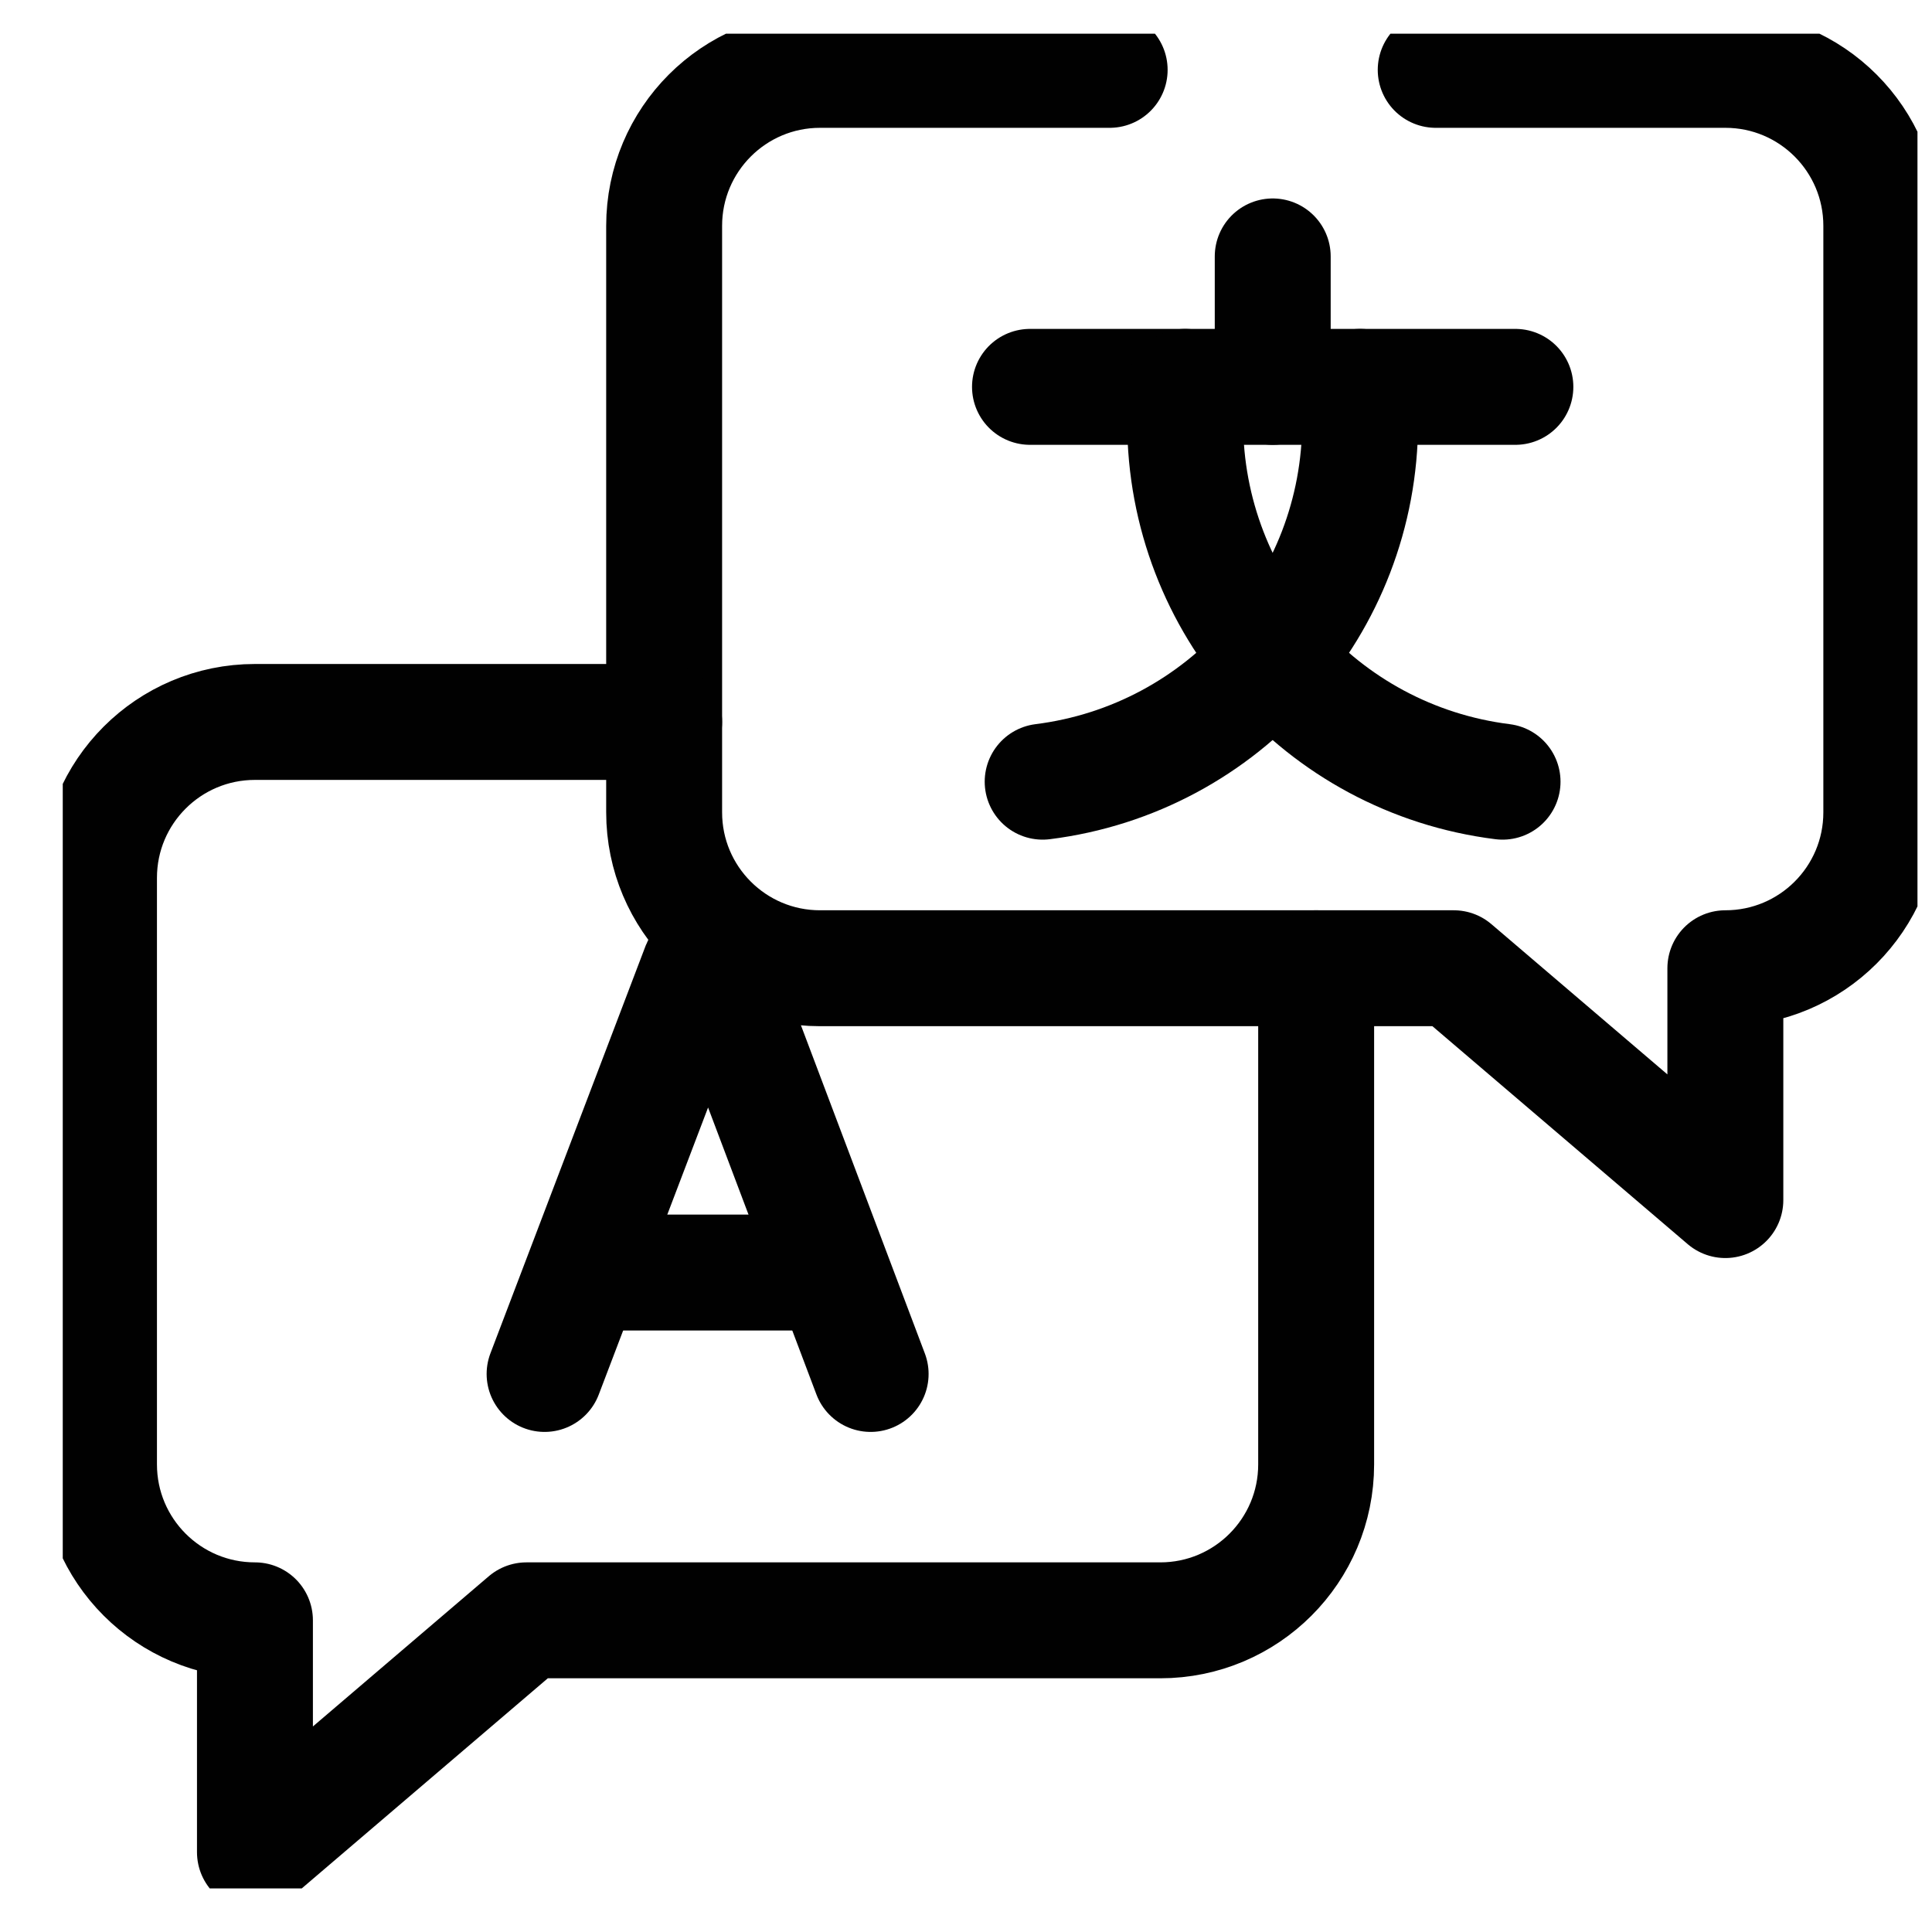 <svg width="25" height="25" viewBox="0 0 25 25" fill="none" xmlns="http://www.w3.org/2000/svg">
<g clip-path="url(#clip0_132_17664)">
<path d="M7.047 17.779L9.053 12.511C9.094 12.411 9.236 12.411 9.277 12.511L11.266 17.779" stroke="#010101" stroke-width="1.5" stroke-miterlimit="10" stroke-linecap="round" stroke-linejoin="round"/>
<path d="M7.672 16.467H10.649" stroke="#010101" stroke-width="1.5" stroke-miterlimit="10" stroke-linecap="round" stroke-linejoin="round"/>
<path d="M13.328 5.006H19.609" stroke="#010101" stroke-width="1.5" stroke-miterlimit="10" stroke-linecap="round" stroke-linejoin="round"/>
<path d="M17.6 5.006V5.46C17.6 7.825 15.839 9.821 13.492 10.115" stroke="#010101" stroke-width="1.5" stroke-miterlimit="10" stroke-linecap="round" stroke-linejoin="round"/>
<path d="M15.336 5.006V5.46C15.336 7.825 17.097 9.821 19.443 10.115" stroke="#010101" stroke-width="1.5" stroke-miterlimit="10" stroke-linecap="round" stroke-linejoin="round"/>
<path d="M16.469 5.006V3.318" stroke="#010101" stroke-width="1.5" stroke-miterlimit="10" stroke-linecap="round" stroke-linejoin="round"/>
<path d="M14.359 0.904H10.611C9.497 0.904 8.594 1.808 8.594 2.922V10.512C8.594 11.626 9.497 12.529 10.611 12.529H18.812L22.326 15.529V12.529C23.441 12.529 24.344 11.626 24.344 10.512V2.922C24.344 1.808 23.441 0.904 22.326 0.904H18.578" stroke="#010101" stroke-width="1.5" stroke-miterlimit="10" stroke-linecap="round" stroke-linejoin="round"/>
<path d="M17.031 12.529V18.949C17.031 20.064 16.128 20.967 15.014 20.967H6.812L3.299 23.967V20.967C2.184 20.967 1.281 20.064 1.281 18.949V11.359C1.281 10.245 2.184 9.342 3.299 9.342H8.594" stroke="#010101" stroke-width="1.5" stroke-miterlimit="10" stroke-linecap="round" stroke-linejoin="round"/>
</g>
<defs>
<clipPath id="clip0_132_17664">
<rect width="24" height="24" fill="white" transform="translate(0.812 0.436)"/>
</clipPath>
</defs>
</svg>

